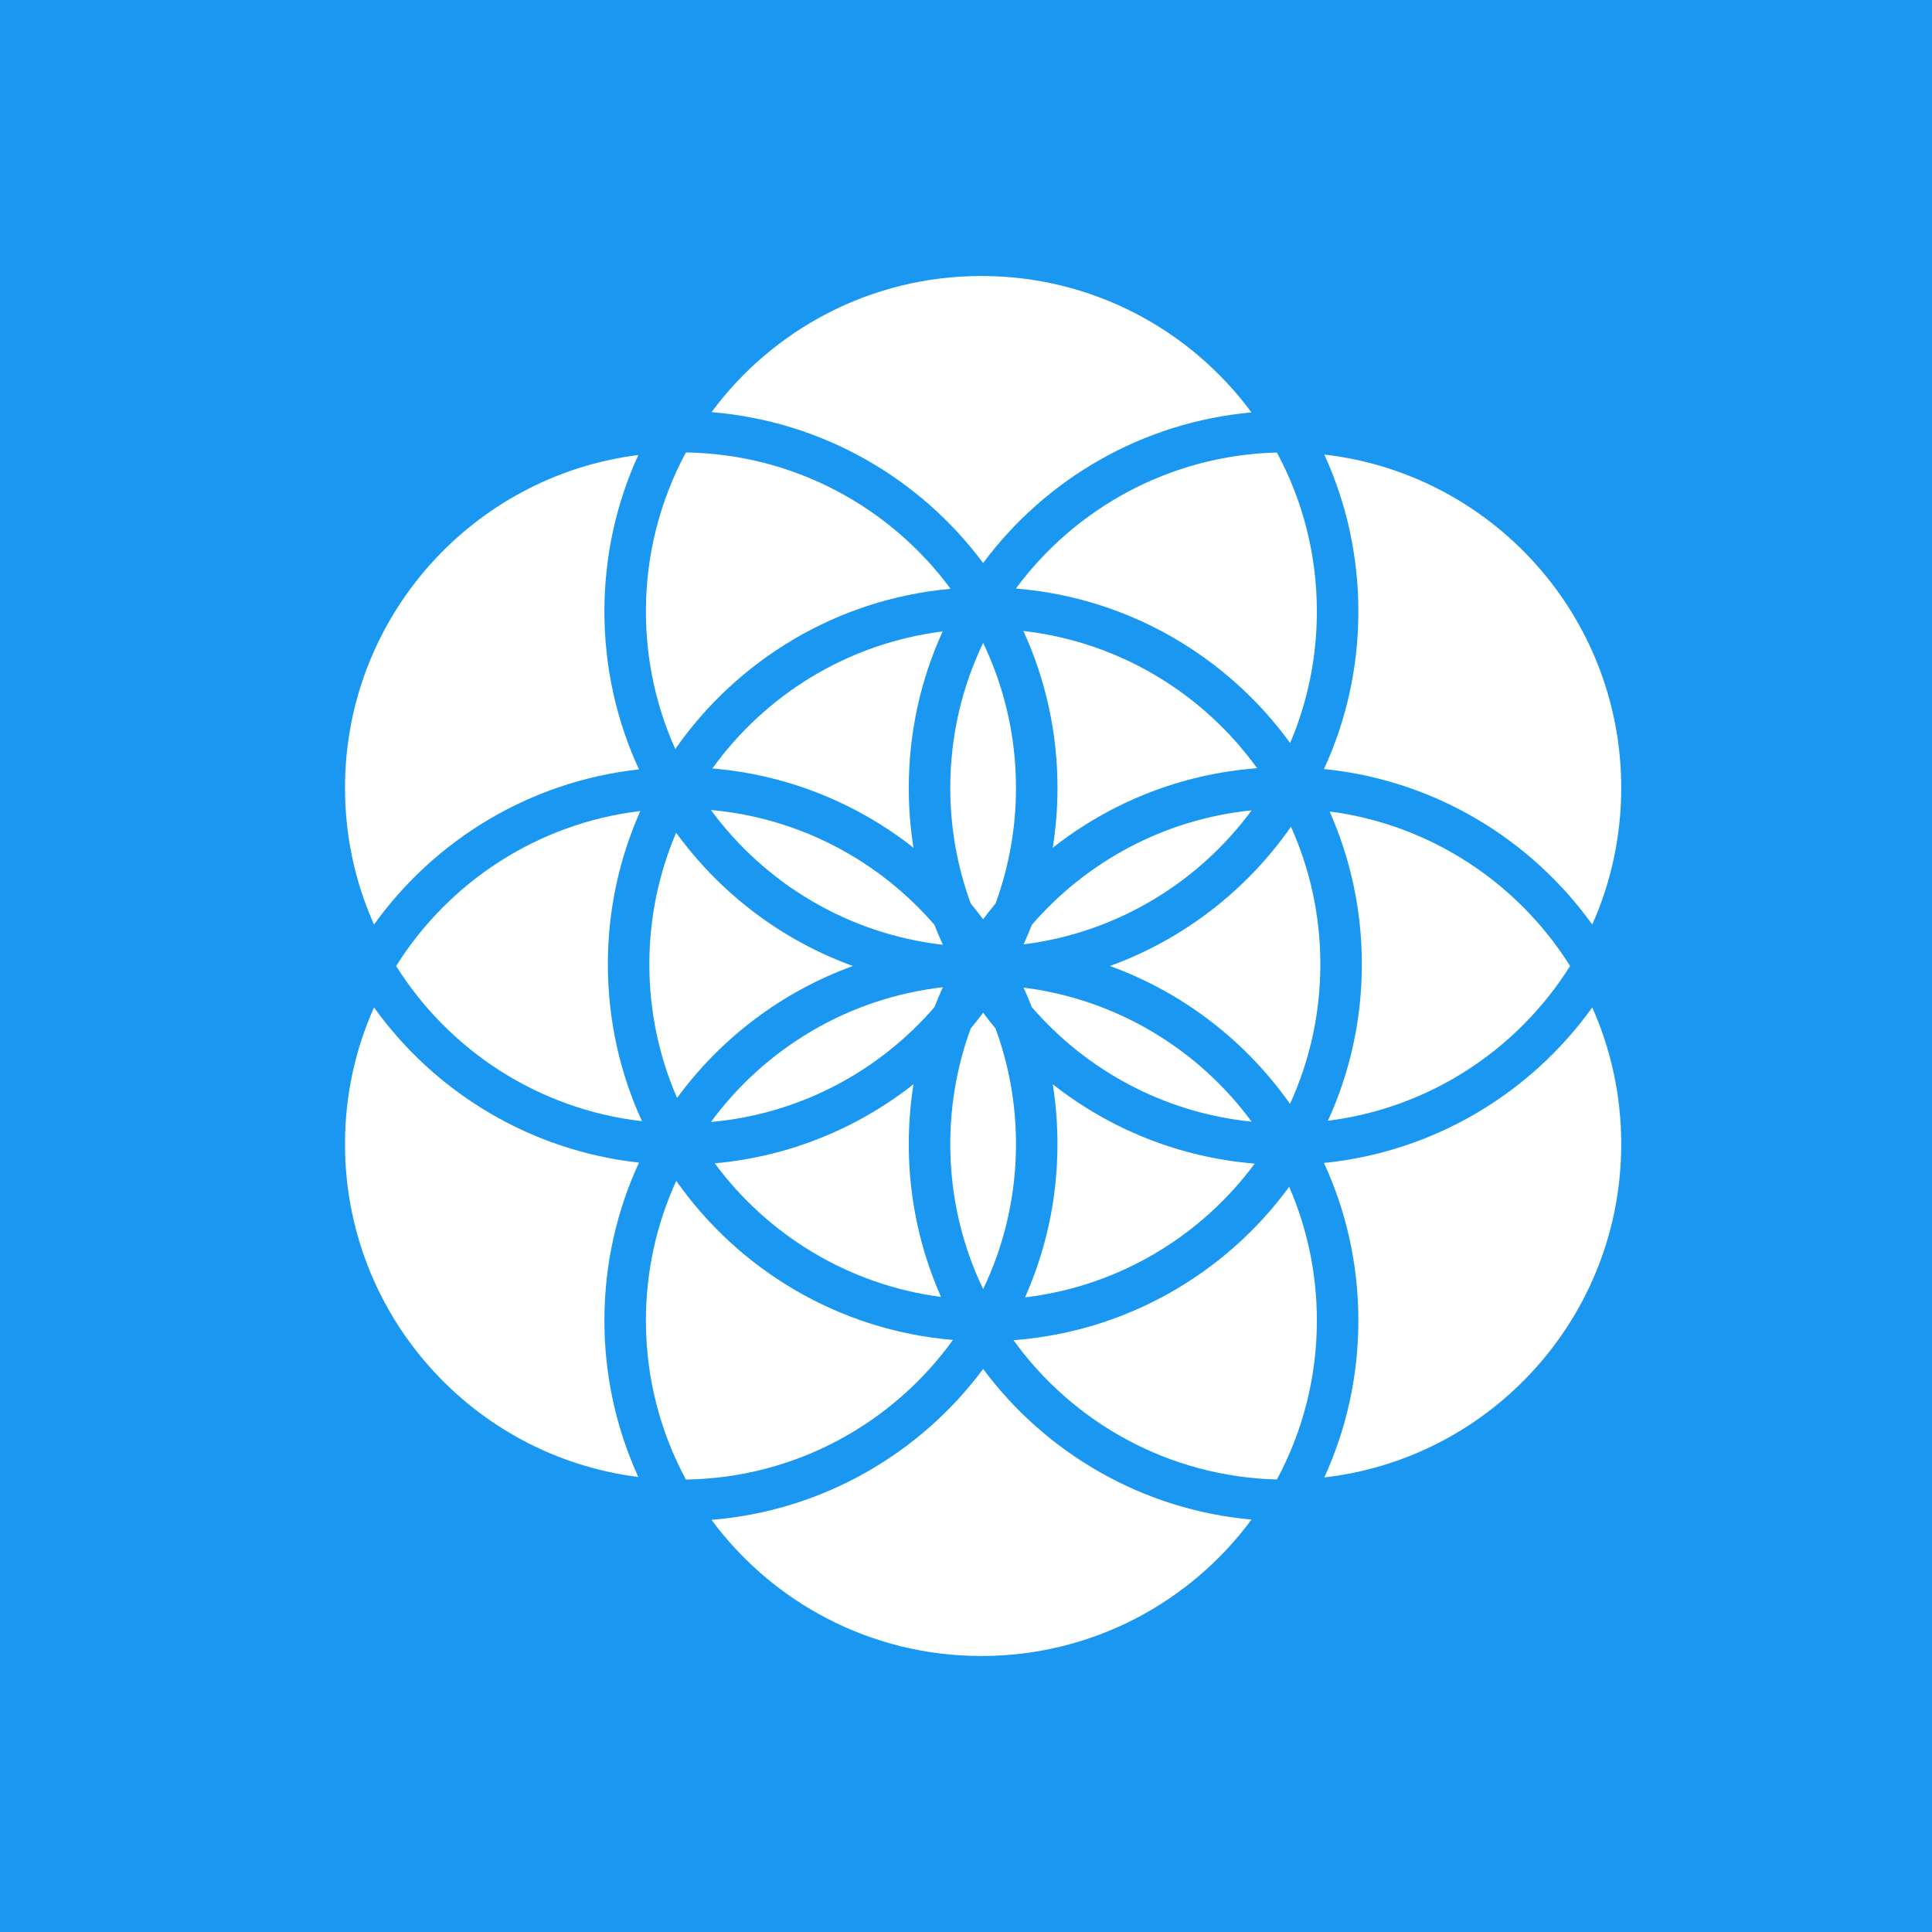 <svg width="56" height="56" viewBox="0 0 56 56" fill="none" xmlns="http://www.w3.org/2000/svg">
<rect width="56" height="56" fill="#1A98F1"/>
<path d="M18.722 17.724C18.722 19.145 19.026 20.494 19.574 21.711C21.37 19.133 24.25 17.365 27.553 17.067C25.811 14.708 23.028 13.164 19.882 13.114C19.142 14.486 18.722 16.056 18.722 17.724Z" fill="white"/>
<path d="M18.56 23.508C15.576 23.864 13.007 25.571 11.482 28C13.015 30.442 15.604 32.154 18.608 32.498C17.973 31.113 17.619 29.573 17.619 27.95C17.619 26.368 17.955 24.865 18.56 23.508Z" fill="white"/>
<path d="M10.841 29.201C10.3 30.411 10 31.752 10 33.163C10 38.119 13.708 42.21 18.502 42.811C17.87 41.429 17.519 39.894 17.519 38.276C17.519 36.641 17.878 35.091 18.521 33.699C15.359 33.352 12.603 31.657 10.841 29.201Z" fill="white"/>
<path d="M10.841 26.799C10.3 25.588 10 24.248 10 22.837C10 17.881 13.708 13.79 18.502 13.189C17.87 14.57 17.519 16.106 17.519 17.724C17.519 19.359 17.878 20.909 18.521 22.301C15.359 22.648 12.603 24.343 10.841 26.799Z" fill="white"/>
<path d="M20.606 23.478C22.168 25.603 24.574 27.07 27.33 27.385C27.243 27.195 27.161 27.003 27.085 26.807C25.482 24.953 23.189 23.71 20.606 23.478Z" fill="white"/>
<path d="M26.478 24.572C24.846 23.288 22.84 22.458 20.649 22.274C22.19 20.134 24.579 18.646 27.323 18.302C26.692 19.683 26.341 21.219 26.341 22.837C26.341 23.428 26.387 24.007 26.478 24.572Z" fill="white"/>
<path d="M28.497 26.646C28.381 26.49 28.261 26.338 28.137 26.189C27.754 25.144 27.544 24.015 27.544 22.837C27.544 21.332 27.886 19.907 28.497 18.635C29.107 19.907 29.449 21.332 29.449 22.837C29.449 24.015 29.239 25.144 28.856 26.189C28.732 26.338 28.612 26.49 28.497 26.646Z" fill="white"/>
<path d="M29.908 29.193C29.834 29.002 29.754 28.813 29.669 28.627C32.376 28.967 34.737 30.419 36.279 32.512C33.74 32.255 31.489 31.021 29.908 29.193Z" fill="white"/>
<path d="M28.856 29.812C28.732 29.662 28.612 29.51 28.497 29.354C28.381 29.51 28.261 29.662 28.137 29.811C27.753 30.856 27.544 31.985 27.544 33.163C27.544 34.668 27.886 36.093 28.497 37.365C29.107 36.093 29.449 34.668 29.449 33.163C29.449 31.985 29.239 30.856 28.856 29.812Z" fill="white"/>
<path d="M29.711 37.605C30.315 36.248 30.651 34.745 30.651 33.163C30.651 32.573 30.605 31.993 30.515 31.428C32.153 32.718 34.168 33.549 36.368 33.728C34.815 35.828 32.436 37.28 29.711 37.605Z" fill="white"/>
<path d="M28.497 39.68C30.302 42.107 33.092 43.759 36.275 44.046C34.504 46.444 31.657 48 28.446 48C25.24 48 22.395 46.448 20.624 44.054C23.846 43.791 26.673 42.131 28.497 39.68Z" fill="white"/>
<path d="M27.621 38.839C25.884 41.251 23.07 42.835 19.882 42.886C19.142 41.514 18.722 39.944 18.722 38.276C18.722 36.831 19.037 35.461 19.602 34.228C21.412 36.803 24.306 38.561 27.621 38.839Z" fill="white"/>
<path d="M18.822 27.95C18.822 29.327 19.109 30.638 19.625 31.825C20.895 30.091 22.664 28.746 24.721 28C22.649 27.249 20.87 25.889 19.598 24.137C19.099 25.308 18.822 26.597 18.822 27.95Z" fill="white"/>
<path d="M20.718 33.72C22.252 35.797 24.592 37.242 27.276 37.592C26.675 36.238 26.341 34.74 26.341 33.163C26.341 32.573 26.388 31.993 26.478 31.428C24.863 32.699 22.882 33.525 20.718 33.72Z" fill="white"/>
<path d="M37.011 42.884C33.868 42.802 31.096 41.229 29.377 38.846C32.657 38.6 35.533 36.905 37.367 34.401C37.884 35.588 38.17 36.898 38.17 38.276C38.17 39.943 37.751 41.512 37.011 42.884Z" fill="white"/>
<path d="M45.51 28C43.995 30.413 41.45 32.114 38.491 32.485C39.122 31.104 39.474 29.568 39.474 27.95C39.474 26.373 39.14 24.875 38.539 23.521C41.477 23.904 44.004 25.6 45.51 28Z" fill="white"/>
<path d="M38.271 27.95C38.271 26.529 37.966 25.18 37.419 23.963C36.14 25.799 34.311 27.224 32.172 28C34.296 28.77 36.113 30.18 37.391 31.997C37.956 30.765 38.271 29.394 38.271 27.95Z" fill="white"/>
<path d="M38.17 17.724C38.17 19.078 37.894 20.366 37.395 21.537C35.574 19.029 32.713 17.325 29.446 17.059C31.17 14.729 33.91 13.197 37.011 13.116C37.751 14.488 38.17 16.057 38.17 17.724Z" fill="white"/>
<path d="M36.438 22.267C34.877 20.103 32.449 18.608 29.663 18.289C30.298 19.674 30.652 21.214 30.652 22.837C30.652 23.427 30.605 24.007 30.515 24.572C32.17 23.269 34.211 22.434 36.438 22.267Z" fill="white"/>
<path d="M27.085 29.193C25.482 31.047 23.189 32.29 20.606 32.522C22.168 30.397 24.574 28.93 27.33 28.615C27.243 28.805 27.161 28.997 27.085 29.193Z" fill="white"/>
<path d="M29.669 27.373C29.754 27.187 29.834 26.998 29.908 26.808C31.489 24.979 33.74 23.745 36.279 23.488C34.737 25.581 32.376 27.033 29.669 27.373Z" fill="white"/>
<path d="M28.496 16.32C30.302 13.893 33.092 12.241 36.275 11.954C34.504 9.556 31.657 8 28.446 8C25.24 8 22.395 9.552 20.624 11.946C23.846 12.209 26.673 13.869 28.496 16.32Z" fill="white"/>
<path d="M46.152 29.201C44.371 31.682 41.578 33.386 38.376 33.709C39.017 35.098 39.373 36.645 39.373 38.276C39.373 39.898 39.02 41.439 38.385 42.824C43.23 42.27 46.992 38.156 46.992 33.163C46.992 31.752 46.692 30.411 46.152 29.201Z" fill="white"/>
<path d="M46.992 22.837C46.992 24.248 46.692 25.588 46.152 26.798C44.371 24.318 41.578 22.613 38.376 22.291C39.017 20.901 39.373 19.355 39.373 17.724C39.373 16.101 39.02 14.561 38.385 13.176C43.23 13.73 46.992 17.844 46.992 22.837Z" fill="white"/>
</svg>
